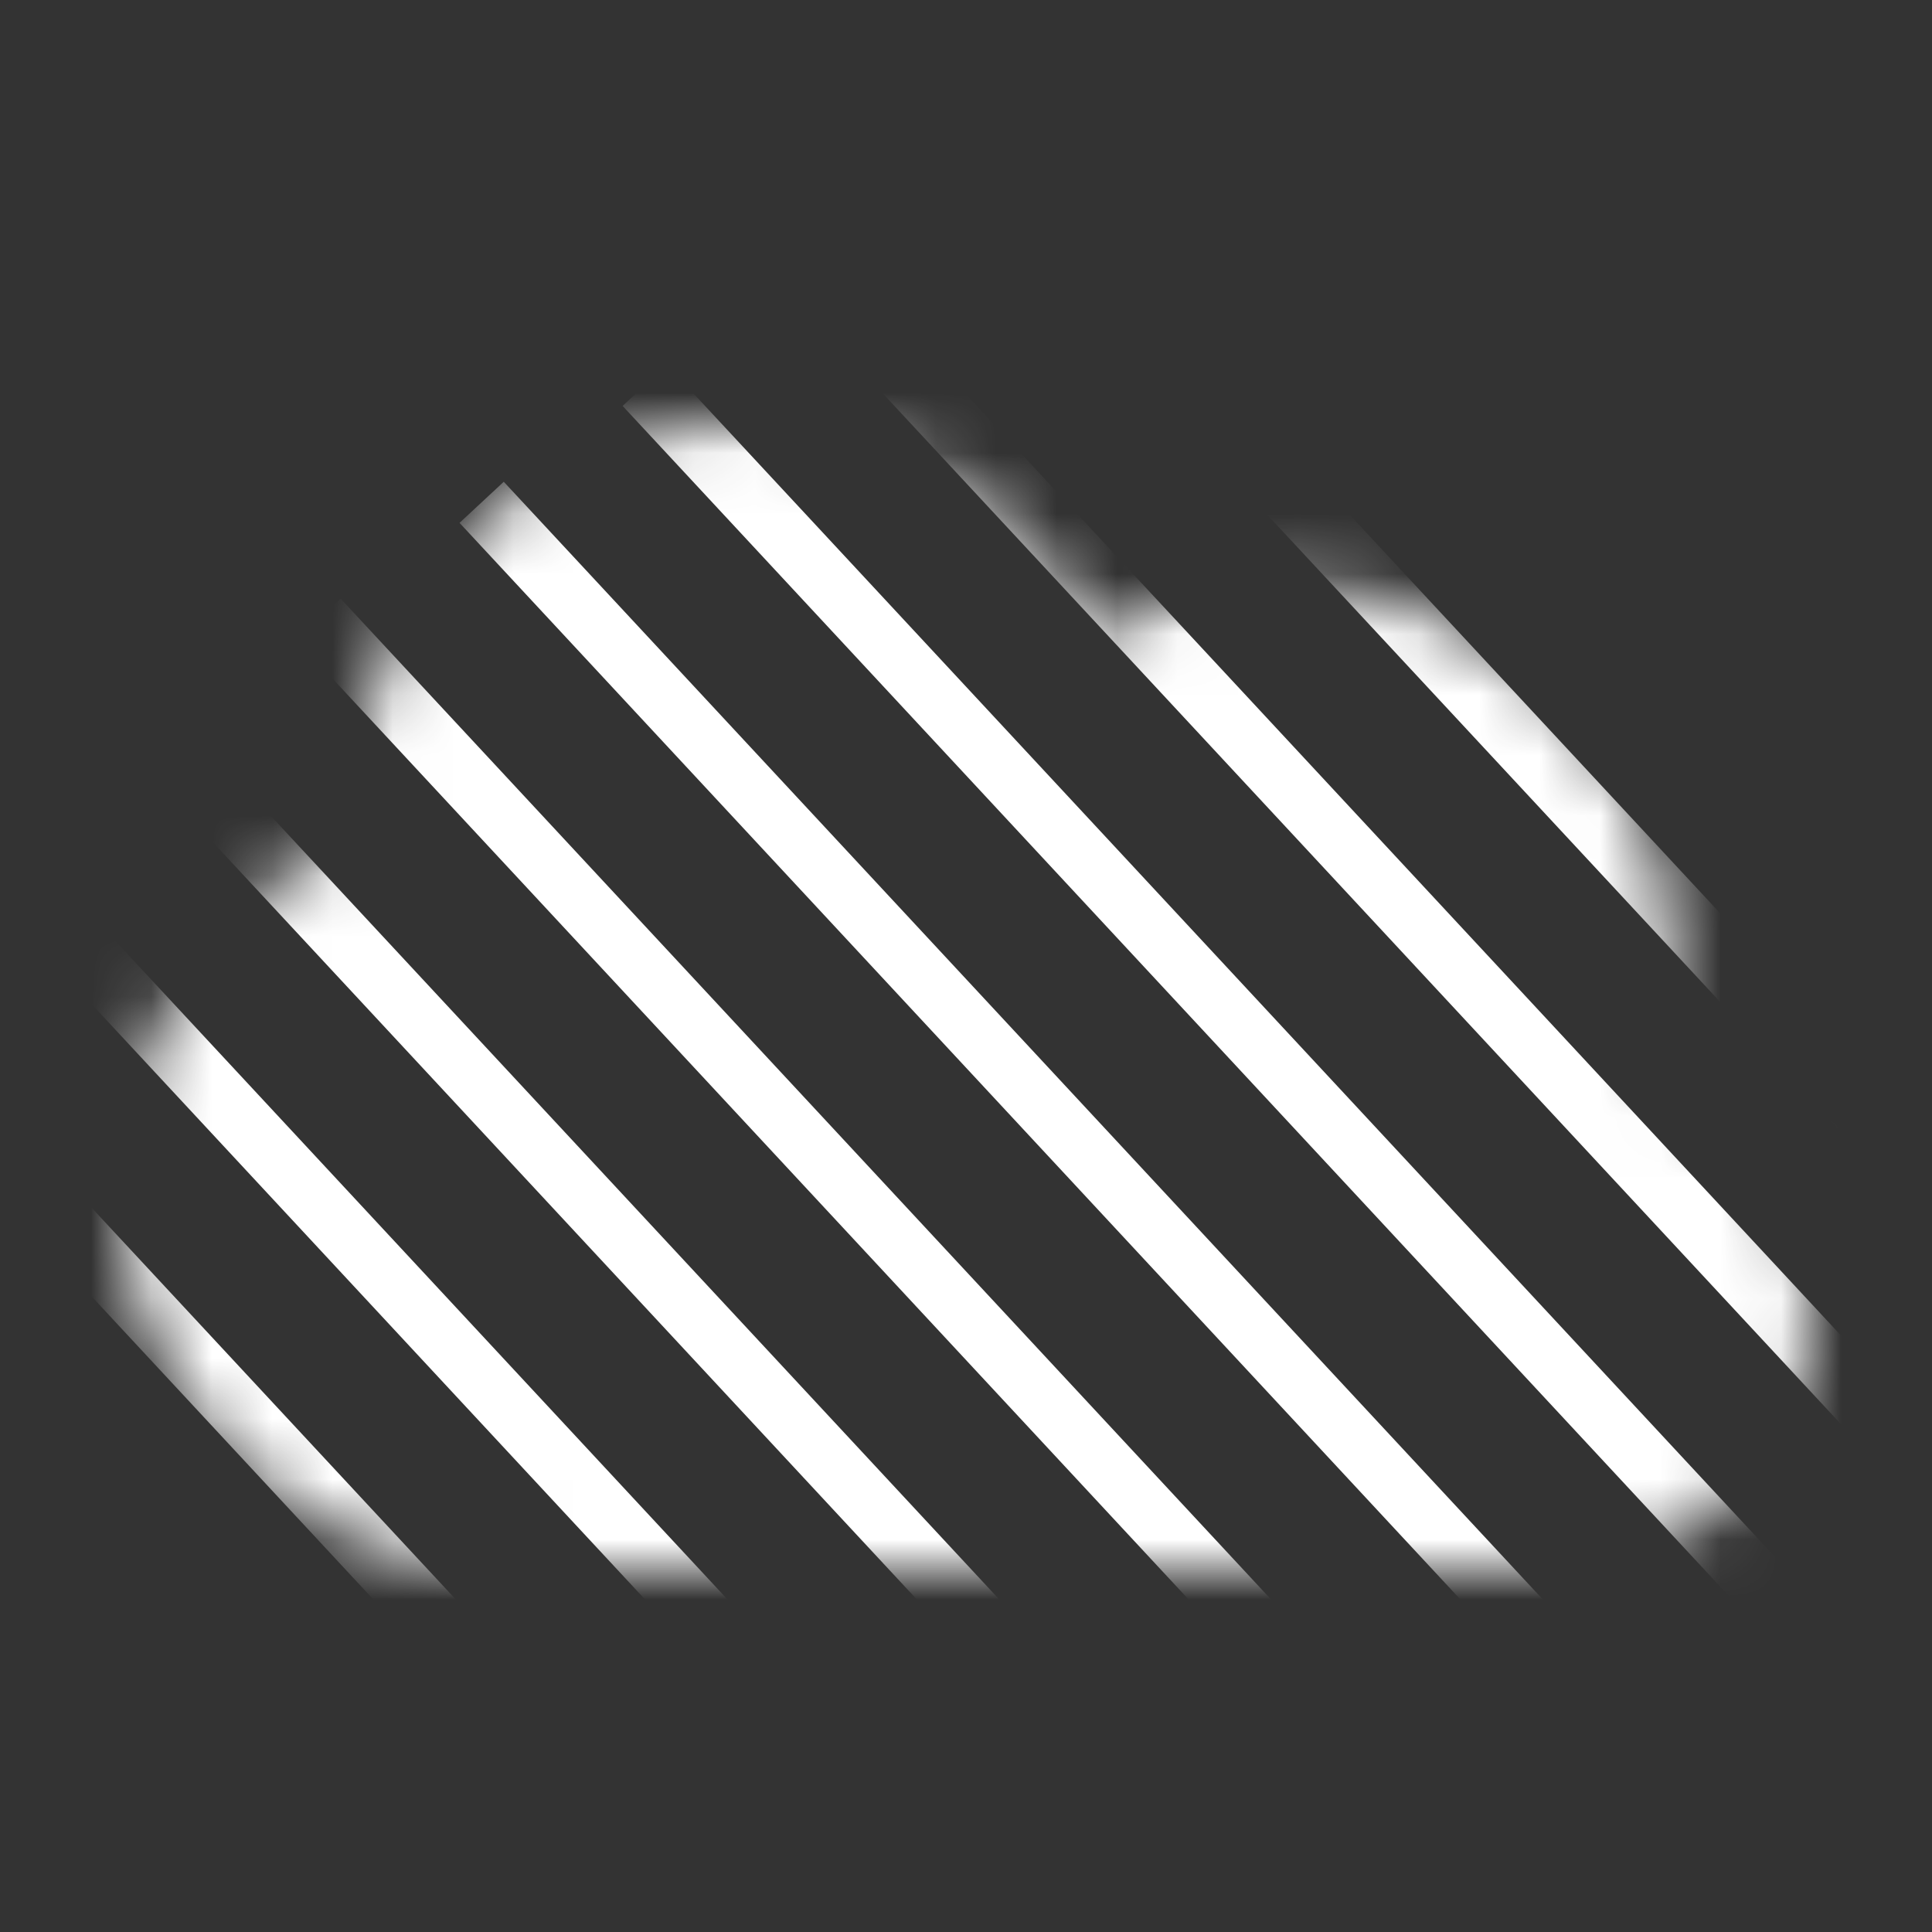<?xml version="1.0" encoding="UTF-8" standalone="no"?>
<svg width="32px" height="32px" viewBox="0 0 32 32" version="1.1" xmlns="http://www.w3.org/2000/svg" xmlns:xlink="http://www.w3.org/1999/xlink" xmlns:sketch="http://www.bohemiancoding.com/sketch/ns">
    <rect x="0" y="0" width="32" height="32" fill="#333333" stroke="none"/>
    <!-- Generator: Sketch 3.2.2 (9983) - http://www.bohemiancoding.com/sketch -->
    <title>meocloud-sync-4-white</title>
    <desc>Created with Sketch.</desc>
    <defs>
        <path id="path-1" d="M23.639,19 L6.426,19 C2.883,19 0,16.158 0,12.667 C0,10.11 1.577,7.814 3.921,6.834 C3.908,6.668 3.901,6.501 3.901,6.333 C3.901,2.841 6.784,0 10.328,0 C12.816,0 15.038,1.408 16.099,3.544 C17.062,3.004 18.157,2.714 19.279,2.714 C22.822,2.714 25.705,5.555 25.705,9.048 C25.705,9.646 25.621,10.232 25.456,10.797 C26.977,11.482 28,12.99 28,14.702 C28,17.072 26.044,19 23.639,19"></path>
    </defs>
    <g id="activity-icons-MAC" stroke="none" stroke-width="1" fill="none" fill-rule="evenodd" sketch:type="MSPage">
        <g id="meocloud-sync-4-white" sketch:type="MSArtboardGroup">
            <g id="Group-2" sketch:type="MSLayerGroup" transform="translate(2, 7)">
                <mask id="mask-2" sketch:name="Mask" fill="white">
                    <use xlink:href="#path-1"></use>
                </mask>
                <use id="Mask" sketch:type="MSShapeGroup" xlink:href="#path-1"></use>
                <g id="Group" mask="url(#mask-2)" stroke-linecap="square" stroke="#FFFFFF" sketch:type="MSShapeGroup">
                    <g transform="translate(-7.636, -10.419)">
                        <path d="M0.45,21.789 L20.256,43.094" id="Line"></path>
                        <path d="M3.151,19.852 L22.957,41.157" id="Line"></path>
                        <path d="M5.852,17.916 L25.657,39.221" id="Line-2"></path>
                        <path d="M8.552,15.979 L28.358,37.284" id="Line-3"></path>
                        <path d="M11.253,14.042 L31.059,35.347" id="Line-4"></path>
                        <path d="M13.954,12.105 L33.76,33.41" id="Line-5"></path>
                        <path d="M16.655,10.168 L36.46,31.473" id="Line-6"></path>
                        <path d="M19.356,8.231 L39.161,29.536" id="Line-7"></path>
                        <path d="M22.056,6.295 L41.862,27.6" id="Line-8"></path>
                        <path d="M24.757,4.358 L44.563,25.663" id="Line-9"></path>
                        <path d="M27.458,2.421 L47.264,23.726" id="Line-10"></path>
                        <path d="M30.159,0.484 L49.964,21.789" id="Line-11"></path>
                    </g>
                </g>
            </g>
        </g>
    </g>
</svg>